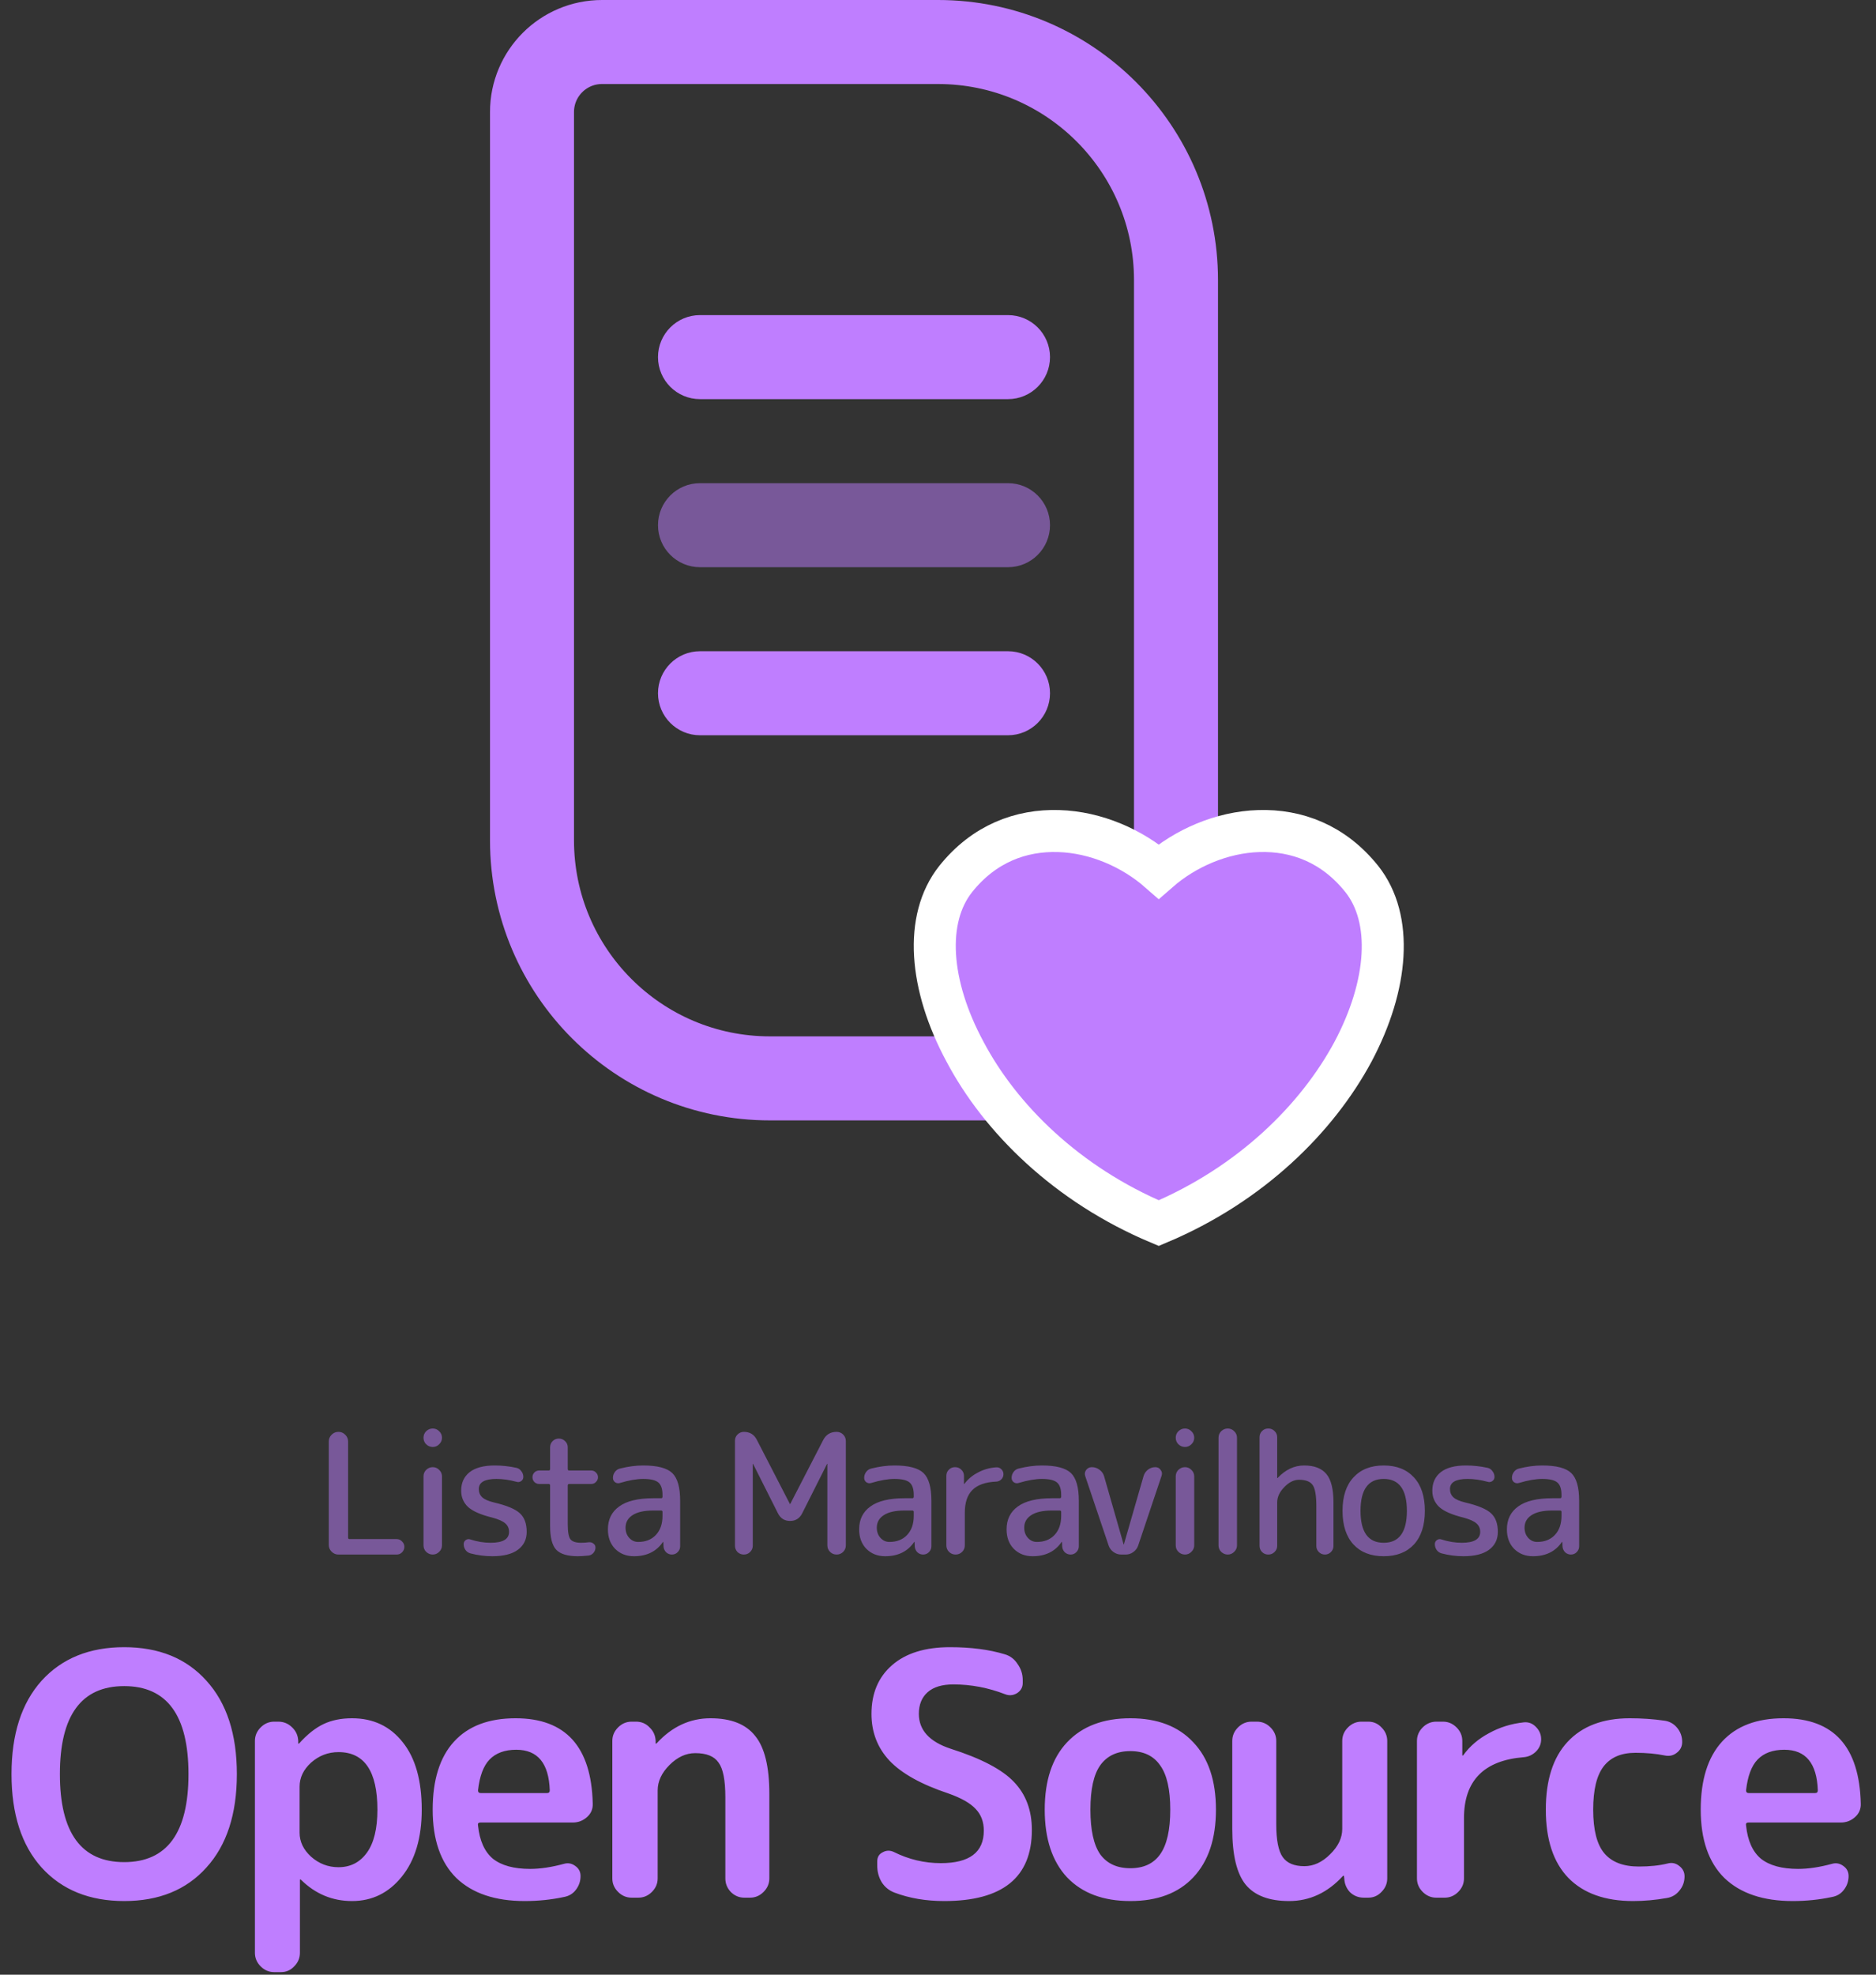 <svg width="268" height="282" viewBox="0 0 268 282" fill="none" xmlns="http://www.w3.org/2000/svg">
<rect x="0" y="0" width="268" height="282" fill="#333333" stroke="none"/>
<path d="M48.336 222C47.968 222 47.648 221.864 47.376 221.592C47.104 221.32 46.968 221 46.968 220.632V205.848C46.968 205.48 47.104 205.16 47.376 204.888C47.648 204.616 47.968 204.48 48.336 204.48H48.36C48.728 204.48 49.048 204.616 49.32 204.888C49.592 205.16 49.728 205.48 49.728 205.848V219.576C49.728 219.72 49.792 219.792 49.92 219.792H56.664C56.968 219.792 57.224 219.904 57.432 220.128C57.656 220.336 57.768 220.592 57.768 220.896C57.768 221.2 57.656 221.464 57.432 221.688C57.224 221.896 56.968 222 56.664 222H48.336ZM60.501 205.32C60.501 204.952 60.629 204.64 60.885 204.384C61.157 204.128 61.469 204 61.821 204C62.173 204 62.477 204.128 62.733 204.384C63.005 204.64 63.141 204.952 63.141 205.32C63.141 205.688 63.005 206 62.733 206.256C62.477 206.512 62.173 206.64 61.821 206.64C61.469 206.64 61.157 206.512 60.885 206.256C60.629 206 60.501 205.688 60.501 205.32ZM62.733 221.616C62.477 221.872 62.173 222 61.821 222C61.469 222 61.157 221.872 60.885 221.616C60.629 221.36 60.501 221.048 60.501 220.68V210.84C60.501 210.472 60.629 210.16 60.885 209.904C61.157 209.648 61.469 209.52 61.821 209.52C62.173 209.52 62.477 209.648 62.733 209.904C63.005 210.16 63.141 210.472 63.141 210.84V220.68C63.141 221.048 63.005 221.36 62.733 221.616ZM70.322 216.72C68.69 216.32 67.538 215.816 66.866 215.208C66.21 214.584 65.882 213.808 65.882 212.88C65.882 211.76 66.282 210.88 67.082 210.24C67.898 209.6 69.098 209.28 70.682 209.28C71.706 209.28 72.738 209.392 73.778 209.616C74.066 209.68 74.298 209.84 74.474 210.096C74.666 210.336 74.762 210.608 74.762 210.912C74.762 211.168 74.658 211.368 74.45 211.512C74.242 211.656 74.018 211.688 73.778 211.608C72.77 211.336 71.818 211.2 70.922 211.2C69.242 211.2 68.402 211.68 68.402 212.64C68.402 213.12 68.562 213.512 68.882 213.816C69.202 214.12 69.762 214.368 70.562 214.56C72.402 214.992 73.642 215.512 74.282 216.12C74.922 216.712 75.242 217.592 75.242 218.76C75.242 219.848 74.818 220.704 73.97 221.328C73.138 221.936 71.922 222.24 70.322 222.24C69.282 222.24 68.242 222.104 67.202 221.832C66.914 221.752 66.682 221.592 66.506 221.352C66.33 221.096 66.242 220.816 66.242 220.512C66.242 220.272 66.338 220.08 66.53 219.936C66.738 219.792 66.954 219.76 67.178 219.84C68.17 220.16 69.138 220.32 70.082 220.32C71.842 220.32 72.722 219.8 72.722 218.76C72.722 218.264 72.546 217.864 72.194 217.56C71.842 217.24 71.218 216.96 70.322 216.72ZM77.027 211.92C76.755 211.92 76.523 211.824 76.331 211.632C76.155 211.44 76.067 211.216 76.067 210.96C76.067 210.704 76.155 210.48 76.331 210.288C76.523 210.096 76.755 210 77.027 210H78.371C78.515 210 78.587 209.928 78.587 209.784V206.688C78.587 206.336 78.707 206.04 78.947 205.8C79.187 205.56 79.483 205.44 79.835 205.44C80.187 205.44 80.483 205.56 80.723 205.8C80.979 206.04 81.107 206.336 81.107 206.688V209.784C81.107 209.928 81.179 210 81.323 210H84.467C84.739 210 84.963 210.096 85.139 210.288C85.331 210.48 85.427 210.704 85.427 210.96C85.427 211.216 85.331 211.44 85.139 211.632C84.963 211.824 84.739 211.92 84.467 211.92H81.323C81.179 211.92 81.107 211.992 81.107 212.136V217.68C81.107 218.768 81.235 219.48 81.491 219.816C81.747 220.152 82.259 220.32 83.027 220.32C83.395 220.32 83.747 220.296 84.083 220.248C84.339 220.216 84.563 220.272 84.755 220.416C84.963 220.56 85.067 220.752 85.067 220.992C85.067 221.28 84.971 221.536 84.779 221.76C84.587 221.984 84.347 222.112 84.059 222.144C83.387 222.208 82.883 222.24 82.547 222.24C81.075 222.24 80.043 221.928 79.451 221.304C78.875 220.68 78.587 219.552 78.587 217.92V212.136C78.587 211.992 78.515 211.92 78.371 211.92H77.027ZM93.324 215.712C92.012 215.712 91.02 215.936 90.348 216.384C89.692 216.816 89.364 217.408 89.364 218.16C89.364 218.752 89.54 219.24 89.892 219.624C90.244 220.008 90.668 220.2 91.164 220.2C92.22 220.2 93.06 219.872 93.684 219.216C94.324 218.544 94.644 217.632 94.644 216.48V215.904C94.644 215.776 94.572 215.712 94.428 215.712H93.324ZM90.564 222.24C89.476 222.24 88.58 221.888 87.876 221.184C87.188 220.48 86.844 219.552 86.844 218.4C86.844 216.992 87.38 215.904 88.452 215.136C89.524 214.352 91.148 213.96 93.324 213.96H94.428C94.572 213.96 94.644 213.888 94.644 213.744V213.48C94.644 212.632 94.444 212.04 94.044 211.704C93.644 211.368 92.924 211.2 91.884 211.2C90.956 211.2 89.852 211.392 88.572 211.776C88.332 211.856 88.1 211.824 87.876 211.68C87.668 211.52 87.564 211.312 87.564 211.056C87.564 210.736 87.66 210.448 87.852 210.192C88.044 209.936 88.292 209.776 88.596 209.712C89.748 209.424 90.844 209.28 91.884 209.28C93.9 209.28 95.284 209.64 96.036 210.36C96.788 211.08 97.164 212.4 97.164 214.32V220.824C97.164 221.144 97.044 221.424 96.804 221.664C96.58 221.888 96.308 222 95.988 222C95.668 222 95.388 221.888 95.148 221.664C94.924 221.424 94.804 221.144 94.788 220.824L94.764 220.224C94.764 220.208 94.756 220.2 94.74 220.2C94.708 220.2 94.692 220.208 94.692 220.224C93.764 221.568 92.388 222.24 90.564 222.24ZM107.155 221.64C106.915 221.88 106.619 222 106.267 222C105.915 222 105.611 221.88 105.355 221.64C105.115 221.384 104.995 221.08 104.995 220.728V205.752C104.995 205.4 105.115 205.104 105.355 204.864C105.611 204.608 105.915 204.48 106.267 204.48C107.115 204.48 107.731 204.856 108.115 205.608L112.843 214.776C112.843 214.792 112.851 214.8 112.867 214.8C112.883 214.8 112.891 214.792 112.891 214.776L117.595 205.656C117.995 204.872 118.635 204.48 119.515 204.48C119.883 204.48 120.195 204.608 120.451 204.864C120.707 205.12 120.835 205.432 120.835 205.8V220.68C120.835 221.048 120.707 221.36 120.451 221.616C120.195 221.872 119.883 222 119.515 222C119.147 222 118.835 221.872 118.579 221.616C118.323 221.36 118.195 221.048 118.195 220.68V209.064C118.195 209.048 118.187 209.04 118.171 209.04C118.155 209.04 118.147 209.048 118.147 209.064L114.595 216.12C114.227 216.84 113.651 217.2 112.867 217.2C112.083 217.2 111.507 216.84 111.139 216.12L107.587 209.064C107.587 209.048 107.579 209.04 107.563 209.04C107.547 209.04 107.539 209.048 107.539 209.064V220.728C107.539 221.08 107.411 221.384 107.155 221.64ZM129.216 215.712C127.904 215.712 126.912 215.936 126.24 216.384C125.584 216.816 125.256 217.408 125.256 218.16C125.256 218.752 125.432 219.24 125.784 219.624C126.136 220.008 126.56 220.2 127.056 220.2C128.112 220.2 128.952 219.872 129.576 219.216C130.216 218.544 130.536 217.632 130.536 216.48V215.904C130.536 215.776 130.464 215.712 130.32 215.712H129.216ZM126.456 222.24C125.368 222.24 124.472 221.888 123.768 221.184C123.08 220.48 122.736 219.552 122.736 218.4C122.736 216.992 123.272 215.904 124.344 215.136C125.416 214.352 127.04 213.96 129.216 213.96H130.32C130.464 213.96 130.536 213.888 130.536 213.744V213.48C130.536 212.632 130.336 212.04 129.936 211.704C129.536 211.368 128.816 211.2 127.776 211.2C126.848 211.2 125.744 211.392 124.464 211.776C124.224 211.856 123.992 211.824 123.768 211.68C123.56 211.52 123.456 211.312 123.456 211.056C123.456 210.736 123.552 210.448 123.744 210.192C123.936 209.936 124.184 209.776 124.488 209.712C125.64 209.424 126.736 209.28 127.776 209.28C129.792 209.28 131.176 209.64 131.928 210.36C132.68 211.08 133.056 212.4 133.056 214.32V220.824C133.056 221.144 132.936 221.424 132.696 221.664C132.472 221.888 132.2 222 131.88 222C131.56 222 131.28 221.888 131.04 221.664C130.816 221.424 130.696 221.144 130.68 220.824L130.656 220.224C130.656 220.208 130.648 220.2 130.632 220.2C130.6 220.2 130.584 220.208 130.584 220.224C129.656 221.568 128.28 222.24 126.456 222.24ZM137.447 221.616C137.191 221.872 136.879 222 136.511 222C136.143 222 135.831 221.872 135.575 221.616C135.319 221.36 135.191 221.048 135.191 220.68V210.768C135.191 210.416 135.311 210.12 135.551 209.88C135.791 209.64 136.087 209.52 136.439 209.52C136.791 209.52 137.087 209.64 137.327 209.88C137.583 210.12 137.711 210.416 137.711 210.768V211.896C137.711 211.912 137.719 211.92 137.735 211.92C137.767 211.92 137.783 211.912 137.783 211.896C138.263 211.24 138.903 210.704 139.703 210.288C140.503 209.856 141.375 209.608 142.319 209.544C142.607 209.528 142.847 209.616 143.039 209.808C143.247 210 143.351 210.24 143.351 210.528C143.351 210.816 143.247 211.064 143.039 211.272C142.847 211.464 142.607 211.568 142.319 211.584C140.783 211.648 139.647 212.048 138.911 212.784C138.191 213.504 137.831 214.576 137.831 216V220.68C137.831 221.048 137.703 221.36 137.447 221.616ZM150.277 215.712C148.965 215.712 147.973 215.936 147.301 216.384C146.645 216.816 146.317 217.408 146.317 218.16C146.317 218.752 146.493 219.24 146.845 219.624C147.197 220.008 147.621 220.2 148.117 220.2C149.173 220.2 150.013 219.872 150.637 219.216C151.277 218.544 151.597 217.632 151.597 216.48V215.904C151.597 215.776 151.525 215.712 151.381 215.712H150.277ZM147.517 222.24C146.429 222.24 145.533 221.888 144.829 221.184C144.141 220.48 143.797 219.552 143.797 218.4C143.797 216.992 144.333 215.904 145.405 215.136C146.477 214.352 148.101 213.96 150.277 213.96H151.381C151.525 213.96 151.597 213.888 151.597 213.744V213.48C151.597 212.632 151.397 212.04 150.997 211.704C150.597 211.368 149.877 211.2 148.837 211.2C147.909 211.2 146.805 211.392 145.525 211.776C145.285 211.856 145.053 211.824 144.829 211.68C144.621 211.52 144.517 211.312 144.517 211.056C144.517 210.736 144.613 210.448 144.805 210.192C144.997 209.936 145.245 209.776 145.549 209.712C146.701 209.424 147.797 209.28 148.837 209.28C150.853 209.28 152.237 209.64 152.989 210.36C153.741 211.08 154.117 212.4 154.117 214.32V220.824C154.117 221.144 153.997 221.424 153.757 221.664C153.533 221.888 153.261 222 152.941 222C152.621 222 152.341 221.888 152.101 221.664C151.877 221.424 151.757 221.144 151.741 220.824L151.717 220.224C151.717 220.208 151.709 220.2 151.693 220.2C151.661 220.2 151.645 220.208 151.645 220.224C150.717 221.568 149.341 222.24 147.517 222.24ZM158.375 220.704L155.039 210.816C154.927 210.496 154.967 210.2 155.159 209.928C155.367 209.656 155.639 209.52 155.975 209.52C156.375 209.52 156.735 209.64 157.055 209.88C157.391 210.12 157.615 210.432 157.727 210.816L160.511 220.536C160.511 220.552 160.519 220.56 160.535 220.56C160.551 220.56 160.559 220.552 160.559 220.536L163.367 210.792C163.479 210.424 163.687 210.12 163.991 209.88C164.311 209.64 164.663 209.52 165.047 209.52C165.383 209.52 165.639 209.656 165.815 209.928C166.007 210.184 166.047 210.464 165.935 210.768L162.599 220.704C162.471 221.088 162.239 221.4 161.903 221.64C161.583 221.88 161.215 222 160.799 222H160.175C159.775 222 159.407 221.88 159.071 221.64C158.735 221.4 158.503 221.088 158.375 220.704ZM167.962 205.32C167.962 204.952 168.09 204.64 168.346 204.384C168.618 204.128 168.93 204 169.282 204C169.634 204 169.938 204.128 170.194 204.384C170.466 204.64 170.602 204.952 170.602 205.32C170.602 205.688 170.466 206 170.194 206.256C169.938 206.512 169.634 206.64 169.282 206.64C168.93 206.64 168.618 206.512 168.346 206.256C168.09 206 167.962 205.688 167.962 205.32ZM170.194 221.616C169.938 221.872 169.634 222 169.282 222C168.93 222 168.618 221.872 168.346 221.616C168.09 221.36 167.962 221.048 167.962 220.68V210.84C167.962 210.472 168.09 210.16 168.346 209.904C168.618 209.648 168.93 209.52 169.282 209.52C169.634 209.52 169.938 209.648 170.194 209.904C170.466 210.16 170.602 210.472 170.602 210.84V220.68C170.602 221.048 170.466 221.36 170.194 221.616ZM176.306 221.616C176.05 221.872 175.746 222 175.394 222C175.042 222 174.73 221.872 174.458 221.616C174.202 221.36 174.074 221.048 174.074 220.68V205.32C174.074 204.952 174.202 204.64 174.458 204.384C174.73 204.128 175.042 204 175.394 204C175.746 204 176.05 204.128 176.306 204.384C176.578 204.64 176.714 204.952 176.714 205.32V220.68C176.714 221.048 176.578 221.36 176.306 221.616ZM182.071 221.64C181.831 221.88 181.535 222 181.183 222C180.831 222 180.535 221.88 180.295 221.64C180.055 221.4 179.935 221.104 179.935 220.752V205.248C179.935 204.896 180.055 204.6 180.295 204.36C180.535 204.12 180.831 204 181.183 204C181.535 204 181.831 204.12 182.071 204.36C182.327 204.6 182.455 204.896 182.455 205.248V211.056C182.455 211.072 182.463 211.08 182.479 211.08C182.495 211.08 182.511 211.072 182.527 211.056C183.647 209.872 184.903 209.28 186.295 209.28C187.751 209.28 188.815 209.688 189.487 210.504C190.159 211.304 190.495 212.656 190.495 214.56V220.776C190.495 221.112 190.375 221.4 190.135 221.64C189.895 221.88 189.607 222 189.271 222C188.935 222 188.647 221.88 188.407 221.64C188.167 221.4 188.047 221.112 188.047 220.776V215.04C188.047 213.552 187.871 212.56 187.519 212.064C187.167 211.568 186.519 211.32 185.575 211.32C184.839 211.32 184.135 211.672 183.463 212.376C182.791 213.064 182.455 213.792 182.455 214.56V220.752C182.455 221.104 182.327 221.4 182.071 221.64ZM200.983 215.76C200.983 212.72 199.879 211.2 197.671 211.2C195.463 211.2 194.359 212.72 194.359 215.76C194.359 218.8 195.463 220.32 197.671 220.32C199.879 220.32 200.983 218.8 200.983 215.76ZM201.991 220.56C200.951 221.68 199.511 222.24 197.671 222.24C195.831 222.24 194.391 221.68 193.351 220.56C192.311 219.424 191.791 217.824 191.791 215.76C191.791 213.696 192.311 212.104 193.351 210.984C194.391 209.848 195.831 209.28 197.671 209.28C199.511 209.28 200.951 209.848 201.991 210.984C203.031 212.104 203.551 213.696 203.551 215.76C203.551 217.824 203.031 219.424 201.991 220.56ZM209.058 216.72C207.426 216.32 206.274 215.816 205.602 215.208C204.946 214.584 204.618 213.808 204.618 212.88C204.618 211.76 205.018 210.88 205.818 210.24C206.634 209.6 207.834 209.28 209.418 209.28C210.442 209.28 211.474 209.392 212.514 209.616C212.802 209.68 213.034 209.84 213.21 210.096C213.402 210.336 213.498 210.608 213.498 210.912C213.498 211.168 213.394 211.368 213.186 211.512C212.978 211.656 212.754 211.688 212.514 211.608C211.506 211.336 210.554 211.2 209.658 211.2C207.978 211.2 207.138 211.68 207.138 212.64C207.138 213.12 207.298 213.512 207.618 213.816C207.938 214.12 208.498 214.368 209.298 214.56C211.138 214.992 212.378 215.512 213.018 216.12C213.658 216.712 213.978 217.592 213.978 218.76C213.978 219.848 213.554 220.704 212.706 221.328C211.874 221.936 210.658 222.24 209.058 222.24C208.018 222.24 206.978 222.104 205.938 221.832C205.65 221.752 205.418 221.592 205.242 221.352C205.066 221.096 204.978 220.816 204.978 220.512C204.978 220.272 205.074 220.08 205.266 219.936C205.474 219.792 205.69 219.76 205.914 219.84C206.906 220.16 207.874 220.32 208.818 220.32C210.578 220.32 211.458 219.8 211.458 218.76C211.458 218.264 211.282 217.864 210.93 217.56C210.578 217.24 209.954 216.96 209.058 216.72ZM221.752 215.712C220.44 215.712 219.448 215.936 218.776 216.384C218.12 216.816 217.792 217.408 217.792 218.16C217.792 218.752 217.968 219.24 218.32 219.624C218.672 220.008 219.096 220.2 219.592 220.2C220.648 220.2 221.488 219.872 222.112 219.216C222.752 218.544 223.072 217.632 223.072 216.48V215.904C223.072 215.776 223 215.712 222.856 215.712H221.752ZM218.992 222.24C217.904 222.24 217.008 221.888 216.304 221.184C215.616 220.48 215.272 219.552 215.272 218.4C215.272 216.992 215.808 215.904 216.88 215.136C217.952 214.352 219.576 213.96 221.752 213.96H222.856C223 213.96 223.072 213.888 223.072 213.744V213.48C223.072 212.632 222.872 212.04 222.472 211.704C222.072 211.368 221.352 211.2 220.312 211.2C219.384 211.2 218.28 211.392 217 211.776C216.76 211.856 216.528 211.824 216.304 211.68C216.096 211.52 215.992 211.312 215.992 211.056C215.992 210.736 216.088 210.448 216.28 210.192C216.472 209.936 216.72 209.776 217.024 209.712C218.176 209.424 219.272 209.28 220.312 209.28C222.328 209.28 223.712 209.64 224.464 210.36C225.216 211.08 225.592 212.4 225.592 214.32V220.824C225.592 221.144 225.472 221.424 225.232 221.664C225.008 221.888 224.736 222 224.416 222C224.096 222 223.816 221.888 223.576 221.664C223.352 221.424 223.232 221.144 223.216 220.824L223.192 220.224C223.192 220.208 223.184 220.2 223.168 220.2C223.136 220.2 223.12 220.208 223.12 220.224C222.192 221.568 220.816 222.24 218.992 222.24Z" fill="#BF7EFF" fill-opacity="0.5"/>
<path d="M26.925 253.356C26.925 244.978 23.863 240.788 17.74 240.788C11.617 240.788 8.556 244.978 8.556 253.356C8.556 261.735 11.617 265.924 17.74 265.924C23.863 265.924 26.925 261.735 26.925 253.356ZM29.487 266.698C26.619 269.888 22.703 271.483 17.74 271.483C12.778 271.483 8.846 269.888 5.946 266.698C3.078 263.507 1.644 259.06 1.644 253.356C1.644 247.652 3.078 243.205 5.946 240.015C8.846 236.824 12.778 235.229 17.74 235.229C22.703 235.229 26.619 236.824 29.487 240.015C32.387 243.205 33.837 247.652 33.837 253.356C33.837 259.06 32.387 263.507 29.487 266.698ZM42.798 255.145V261.719C42.798 263.008 43.346 264.152 44.442 265.151C45.57 266.15 46.875 266.649 48.357 266.649C50.065 266.649 51.419 265.957 52.418 264.571C53.417 263.185 53.916 261.139 53.916 258.432C53.916 252.953 52.063 250.214 48.357 250.214C46.875 250.214 45.57 250.714 44.442 251.713C43.346 252.712 42.798 253.856 42.798 255.145ZM39.173 281.635C38.431 281.635 37.787 281.361 37.239 280.813C36.691 280.265 36.417 279.62 36.417 278.879V248.619C36.417 247.878 36.691 247.233 37.239 246.685C37.787 246.138 38.431 245.864 39.173 245.864H39.753C40.526 245.864 41.187 246.138 41.735 246.685C42.282 247.201 42.572 247.846 42.605 248.619V248.957C42.605 248.99 42.621 249.006 42.653 249.006C42.685 249.006 42.718 248.99 42.75 248.957C43.91 247.668 45.07 246.75 46.23 246.202C47.39 245.654 48.744 245.38 50.291 245.38C53.32 245.38 55.737 246.524 57.541 248.812C59.346 251.068 60.248 254.275 60.248 258.432C60.248 262.46 59.298 265.65 57.397 268.003C55.527 270.323 53.159 271.483 50.291 271.483C47.487 271.483 45.054 270.468 42.992 268.438C42.959 268.406 42.927 268.39 42.895 268.39C42.863 268.39 42.846 268.406 42.846 268.438V278.879C42.846 279.62 42.572 280.265 42.025 280.813C41.509 281.361 40.881 281.635 40.139 281.635H39.173ZM73.752 249.876C72.109 249.876 70.836 250.343 69.933 251.278C69.063 252.18 68.515 253.646 68.29 255.677C68.29 255.934 68.419 256.063 68.677 256.063H78.151C78.409 256.063 78.538 255.934 78.538 255.677C78.409 251.809 76.814 249.876 73.752 249.876ZM74.96 271.483C70.739 271.483 67.484 270.388 65.196 268.196C62.94 265.973 61.812 262.718 61.812 258.432C61.812 254.178 62.828 250.939 64.858 248.716C66.888 246.492 69.82 245.38 73.655 245.38C80.81 245.38 84.483 249.441 84.677 257.562C84.709 258.335 84.435 258.98 83.855 259.495C83.275 260.011 82.598 260.269 81.825 260.269H68.628C68.338 260.269 68.225 260.414 68.29 260.704C68.515 262.863 69.224 264.442 70.417 265.441C71.641 266.408 73.414 266.891 75.734 266.891C77.184 266.891 78.795 266.649 80.568 266.166C81.148 266.005 81.68 266.102 82.163 266.456C82.679 266.811 82.936 267.294 82.936 267.906C82.936 268.648 82.711 269.308 82.26 269.888C81.841 270.436 81.277 270.774 80.568 270.903C78.763 271.29 76.894 271.483 74.96 271.483ZM90.231 271C89.49 271 88.845 270.726 88.297 270.178C87.749 269.63 87.475 268.986 87.475 268.245V248.619C87.475 247.878 87.749 247.233 88.297 246.685C88.845 246.138 89.49 245.864 90.231 245.864H90.859C91.633 245.864 92.277 246.138 92.793 246.685C93.341 247.201 93.631 247.846 93.663 248.619V248.957C93.663 248.99 93.679 249.006 93.711 249.006C93.743 249.006 93.776 248.99 93.808 248.957C95.999 246.573 98.561 245.38 101.494 245.38C104.426 245.38 106.553 246.218 107.874 247.894C109.228 249.537 109.905 252.293 109.905 256.16V268.245C109.905 268.986 109.631 269.63 109.083 270.178C108.535 270.726 107.891 271 107.149 271H106.328C105.586 271 104.942 270.726 104.394 270.178C103.878 269.63 103.621 268.986 103.621 268.245V256.643C103.621 254.226 103.298 252.583 102.654 251.713C102.042 250.81 100.93 250.359 99.319 250.359C97.997 250.359 96.773 250.923 95.645 252.051C94.517 253.179 93.953 254.388 93.953 255.677V268.245C93.953 268.986 93.679 269.63 93.131 270.178C92.583 270.726 91.939 271 91.198 271H90.231ZM135.469 256.112C131.602 254.823 128.798 253.26 127.058 251.423C125.35 249.586 124.496 247.362 124.496 244.752C124.496 241.819 125.479 239.499 127.445 237.791C129.411 236.083 132.166 235.229 135.711 235.229C138.708 235.229 141.318 235.568 143.542 236.244C144.315 236.47 144.928 236.937 145.379 237.646C145.862 238.323 146.104 239.08 146.104 239.918V240.353C146.104 240.965 145.83 241.449 145.282 241.803C144.734 242.126 144.17 242.174 143.59 241.948C141.173 241.014 138.708 240.546 136.194 240.546C134.583 240.546 133.358 240.917 132.521 241.658C131.683 242.399 131.264 243.431 131.264 244.752C131.264 247.072 132.778 248.732 135.808 249.731C140.158 251.117 143.171 252.696 144.847 254.468C146.555 256.24 147.409 258.529 147.409 261.332C147.409 268.1 143.236 271.483 134.889 271.483C132.279 271.483 129.91 271.081 127.783 270.275C127.01 269.985 126.398 269.485 125.946 268.776C125.528 268.067 125.318 267.278 125.318 266.408V265.828C125.318 265.215 125.576 264.78 126.091 264.523C126.607 264.233 127.139 264.216 127.687 264.474C129.814 265.538 132.053 266.069 134.406 266.069C138.498 266.069 140.545 264.523 140.545 261.429C140.545 260.172 140.158 259.141 139.385 258.335C138.611 257.497 137.306 256.756 135.469 256.112ZM165.731 252.099C164.796 250.746 163.378 250.069 161.477 250.069C159.576 250.069 158.142 250.746 157.175 252.099C156.24 253.421 155.773 255.532 155.773 258.432C155.773 261.332 156.24 263.459 157.175 264.813C158.142 266.134 159.576 266.795 161.477 266.795C163.378 266.795 164.796 266.134 165.731 264.813C166.698 263.459 167.181 261.332 167.181 258.432C167.181 255.532 166.698 253.421 165.731 252.099ZM170.468 268.1C168.341 270.355 165.344 271.483 161.477 271.483C157.61 271.483 154.597 270.355 152.438 268.1C150.311 265.812 149.247 262.589 149.247 258.432C149.247 254.275 150.311 251.068 152.438 248.812C154.597 246.524 157.61 245.38 161.477 245.38C165.344 245.38 168.341 246.524 170.468 248.812C172.627 251.068 173.707 254.275 173.707 258.432C173.707 262.589 172.627 265.812 170.468 268.1ZM184.159 271.483C181.323 271.483 179.26 270.71 177.971 269.163C176.682 267.584 176.038 264.925 176.038 261.187V248.619C176.038 247.878 176.312 247.233 176.859 246.685C177.407 246.138 178.052 245.864 178.793 245.864H179.566C180.308 245.864 180.952 246.138 181.5 246.685C182.048 247.233 182.322 247.878 182.322 248.619V260.51C182.322 262.766 182.628 264.329 183.24 265.199C183.853 266.069 184.884 266.504 186.334 266.504C187.655 266.504 188.88 265.941 190.008 264.813C191.168 263.685 191.748 262.476 191.748 261.187V248.619C191.748 247.878 192.022 247.233 192.57 246.685C193.117 246.138 193.762 245.864 194.503 245.864H195.47C196.211 245.864 196.84 246.138 197.355 246.685C197.903 247.233 198.177 247.878 198.177 248.619V268.245C198.177 268.986 197.903 269.63 197.355 270.178C196.84 270.726 196.211 271 195.47 271H194.842C194.068 271 193.408 270.742 192.86 270.227C192.344 269.679 192.07 269.018 192.038 268.245L191.99 267.906C191.99 267.874 191.973 267.858 191.941 267.858C191.909 267.858 191.877 267.874 191.845 267.906C189.653 270.291 187.091 271.483 184.159 271.483ZM205.177 271C204.436 271 203.792 270.726 203.244 270.178C202.696 269.63 202.422 268.986 202.422 268.245V248.619C202.422 247.878 202.696 247.233 203.244 246.685C203.792 246.138 204.436 245.864 205.177 245.864H206.144C206.885 245.864 207.53 246.138 208.078 246.685C208.626 247.233 208.9 247.878 208.9 248.619V250.649C208.9 250.682 208.916 250.698 208.948 250.698C209.012 250.698 209.045 250.682 209.045 250.649C209.979 249.36 211.204 248.313 212.718 247.507C214.233 246.669 215.893 246.154 217.697 245.96C218.374 245.896 218.954 246.122 219.437 246.637C219.921 247.121 220.163 247.701 220.163 248.377C220.163 249.054 219.921 249.634 219.437 250.118C218.954 250.601 218.374 250.875 217.697 250.939C211.993 251.39 209.141 254.291 209.141 259.64V268.245C209.141 268.986 208.867 269.63 208.319 270.178C207.772 270.726 207.127 271 206.386 271H205.177ZM233.302 271.483C229.306 271.483 226.228 270.388 224.069 268.196C221.91 265.973 220.831 262.718 220.831 258.432C220.831 254.21 221.862 250.988 223.924 248.764C226.019 246.508 228.984 245.38 232.819 245.38C234.527 245.38 236.17 245.493 237.749 245.719C238.49 245.815 239.103 246.154 239.586 246.734C240.07 247.314 240.311 247.991 240.311 248.764C240.311 249.409 240.053 249.924 239.538 250.311C239.054 250.698 238.49 250.827 237.846 250.698C236.589 250.44 235.187 250.311 233.64 250.311C231.61 250.311 230.096 250.955 229.097 252.244C228.098 253.534 227.598 255.596 227.598 258.432C227.598 261.332 228.13 263.411 229.193 264.668C230.257 265.924 231.9 266.553 234.124 266.553C235.703 266.553 237.072 266.408 238.233 266.118C238.845 265.957 239.393 266.069 239.876 266.456C240.392 266.843 240.65 267.342 240.65 267.955C240.65 268.728 240.408 269.405 239.924 269.985C239.473 270.565 238.877 270.919 238.136 271.048C236.492 271.338 234.881 271.483 233.302 271.483ZM254.901 249.876C253.257 249.876 251.984 250.343 251.082 251.278C250.212 252.18 249.664 253.646 249.438 255.677C249.438 255.934 249.567 256.063 249.825 256.063H259.299C259.557 256.063 259.686 255.934 259.686 255.677C259.557 251.809 257.962 249.876 254.901 249.876ZM256.109 271.483C251.887 271.483 248.633 270.388 246.345 268.196C244.089 265.973 242.961 262.718 242.961 258.432C242.961 254.178 243.976 250.939 246.006 248.716C248.036 246.492 250.969 245.38 254.804 245.38C261.958 245.38 265.632 249.441 265.825 257.562C265.857 258.335 265.583 258.98 265.003 259.495C264.423 260.011 263.747 260.269 262.973 260.269H249.777C249.487 260.269 249.374 260.414 249.438 260.704C249.664 262.863 250.373 264.442 251.565 265.441C252.79 266.408 254.562 266.891 256.882 266.891C258.333 266.891 259.944 266.649 261.716 266.166C262.296 266.005 262.828 266.102 263.311 266.456C263.827 266.811 264.085 267.294 264.085 267.906C264.085 268.648 263.859 269.308 263.408 269.888C262.989 270.436 262.425 270.774 261.716 270.903C259.912 271.29 258.043 271.483 256.109 271.483Z" fill="#BF7EFF"/>
<path d="M76 16C76 10.477 80.477 6 86 6H134C152.778 6 168 21.222 168 40V154H110C91.222 154 76 138.778 76 120V16Z" stroke="#BF7EFF" stroke-width="12"/>
<path d="M144 45H100C96.686 45 94 47.686 94 51C94 54.314 96.686 57 100 57H144C147.314 57 150 54.314 150 51C150 47.686 147.314 45 144 45Z" fill="#BF7EFF"/>
<path d="M144 69H100C96.686 69 94 71.686 94 75C94 78.314 96.686 81 100 81H144C147.314 81 150 78.314 150 75C150 71.686 147.314 69 144 69Z" fill="#BF7EFF" fill-opacity="0.5"/>
<path d="M144 93H100C96.686 93 94 95.686 94 99C94 102.314 96.686 105 100 105H144C147.314 105 150 102.314 150 99C150 95.686 147.314 93 144 93Z" fill="#BF7EFF"/>
<path d="M165.535 174.671C178.664 169.151 188.166 159.727 193.292 150.185C198.338 140.682 199.048 131.219 194.553 125.541C190.492 120.454 185.209 118.522 179.847 118.68C174.485 118.838 169.281 121.164 165.535 124.437C161.789 121.164 156.585 118.838 151.223 118.68C145.861 118.522 140.578 120.454 136.517 125.541C132.022 131.219 132.732 140.682 137.857 150.185C142.904 159.727 152.406 169.151 165.535 174.671Z" fill="#BF7EFF" stroke="white" stroke-width="6"/>
</svg>
